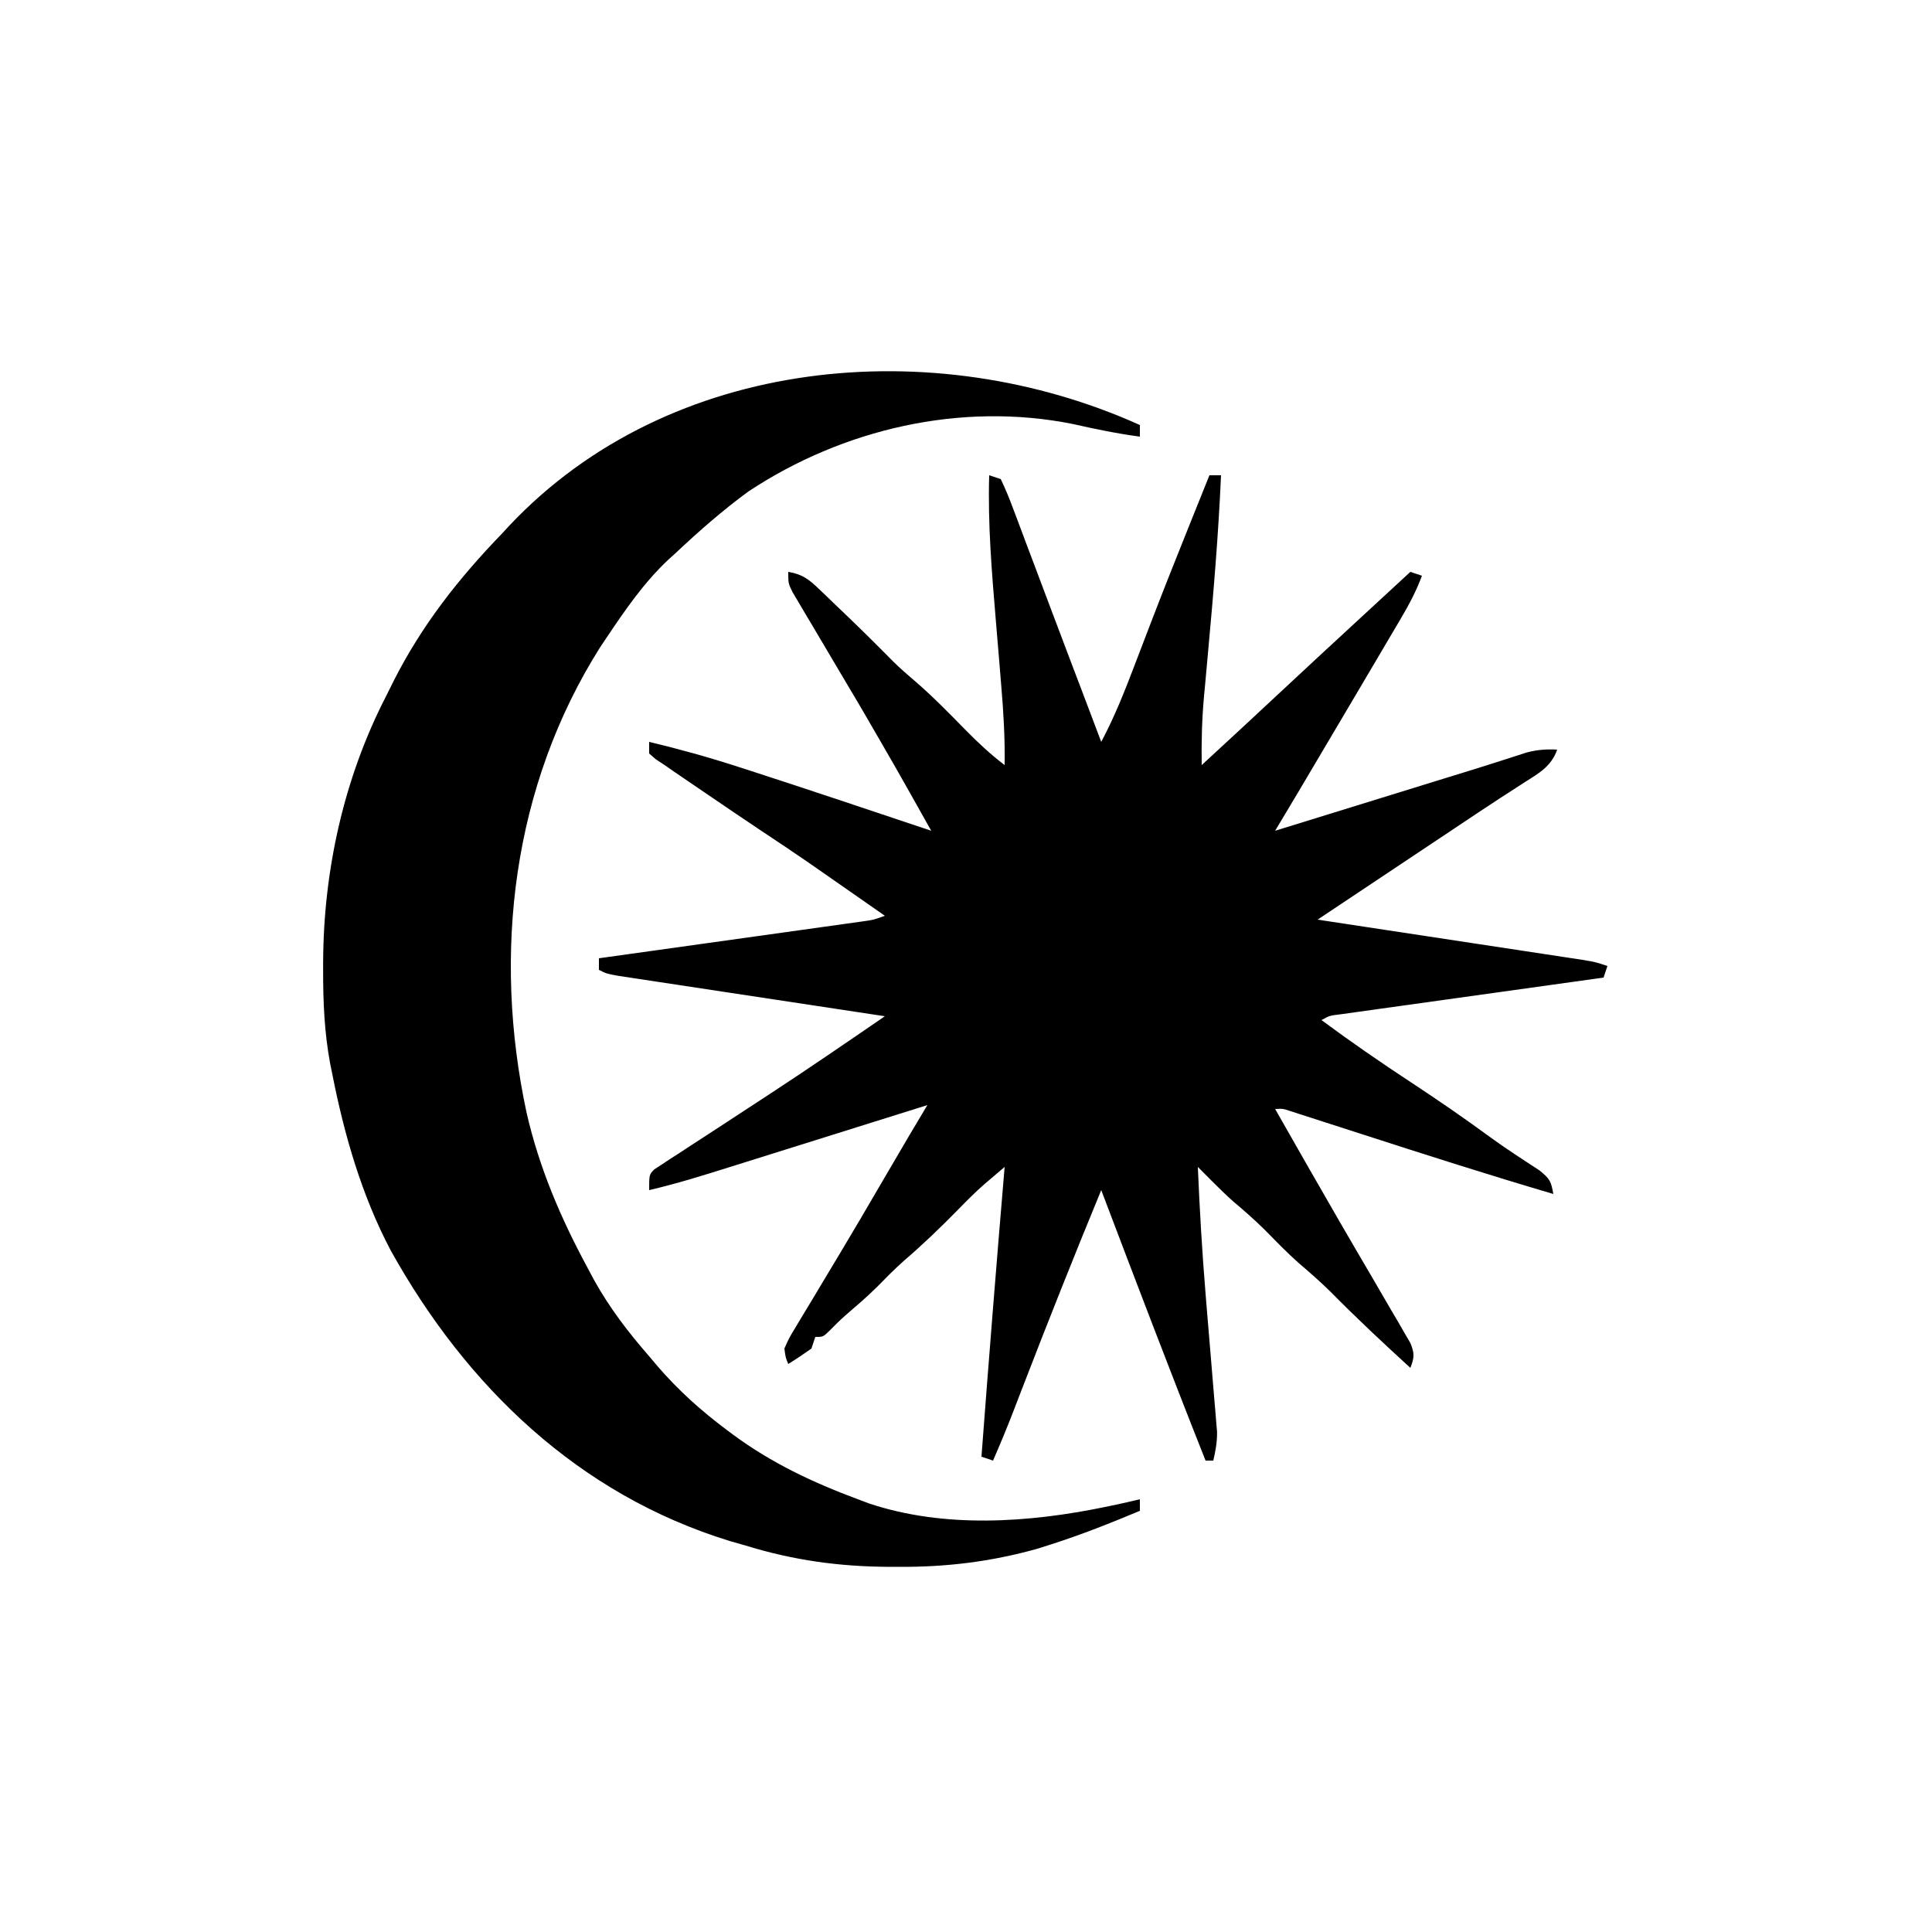<?xml version="1.0" encoding="UTF-8"?>
<svg version="1.1" xmlns="http://www.w3.org/2000/svg" width="500" height="500">
<path d="M0 0 C0.99 0.33 1.98 0.66 3 1 C4.209 3.534 5.222 5.983 6.188 8.609 C6.487 9.396 6.786 10.183 7.094 10.993 C8.074 13.575 9.037 16.162 10 18.75 C10.668 20.521 11.338 22.291 12.008 24.061 C13.363 27.643 14.712 31.228 16.055 34.815 C17.834 39.563 19.629 44.304 21.434 49.043 C21.95 50.399 22.466 51.756 22.982 53.112 C23.225 53.751 23.468 54.389 23.719 55.046 C25.486 59.695 27.243 64.348 29 69 C32.464 62.48 35.125 55.754 37.746 48.857 C39.046 45.439 40.359 42.026 41.672 38.613 C41.942 37.91 42.212 37.207 42.491 36.483 C45.509 28.649 48.623 20.854 51.75 13.062 C52.016 12.399 52.282 11.736 52.556 11.052 C54.035 7.367 55.516 3.683 57 0 C57.99 0 58.98 0 60 0 C59.33 15.258 58.056 30.43 56.654 45.636 C56.379 48.633 56.109 51.631 55.84 54.629 C55.713 55.971 55.713 55.971 55.584 57.341 C55.056 63.243 54.904 69.076 55 75 C61.854 68.689 68.693 62.362 75.5 56 C81.761 50.149 88.048 44.327 94.35 38.521 C97.339 35.766 100.326 33.008 103.312 30.25 C104.413 29.234 105.513 28.219 106.613 27.203 C107.401 26.476 108.189 25.749 109 25 C109.99 25.33 110.98 25.66 112 26 C110.562 29.879 108.749 33.321 106.648 36.883 C106.317 37.447 105.986 38.011 105.644 38.592 C104.558 40.438 103.467 42.282 102.375 44.125 C101.617 45.411 100.859 46.698 100.101 47.984 C98.133 51.324 96.161 54.66 94.186 57.996 C93.017 59.97 91.849 61.946 90.682 63.921 C79.225 83.297 79.225 83.297 74 92 C74.66 91.796 75.32 91.592 76.001 91.382 C82.28 89.44 88.56 87.499 94.84 85.558 C98.067 84.56 101.294 83.563 104.521 82.565 C108.247 81.413 111.973 80.261 115.699 79.109 C117.403 78.583 117.403 78.583 119.142 78.045 C121.335 77.367 123.528 76.691 125.723 76.017 C128 75.31 130.274 74.588 132.543 73.855 C133.69 73.488 134.837 73.121 136.019 72.743 C137.047 72.409 138.076 72.075 139.136 71.731 C141.894 71.027 144.169 70.855 147 71 C145.496 75.288 142.359 77.06 138.688 79.375 C137.323 80.26 135.958 81.145 134.594 82.031 C133.855 82.507 133.116 82.983 132.355 83.473 C128.104 86.23 123.899 89.058 119.688 91.875 C117.899 93.068 116.11 94.261 114.32 95.453 C113.438 96.042 112.555 96.63 111.646 97.236 C102.764 103.158 93.882 109.079 85 115 C85.895 115.136 86.791 115.271 87.713 115.411 C96.145 116.688 104.576 117.968 113.007 119.251 C117.342 119.91 121.677 120.569 126.012 121.225 C130.194 121.858 134.376 122.494 138.558 123.131 C140.155 123.374 141.752 123.616 143.349 123.857 C145.583 124.195 147.817 124.535 150.05 124.877 C151.322 125.07 152.595 125.263 153.906 125.462 C157 126 157 126 160 127 C159.67 127.99 159.34 128.98 159 130 C158.115 130.123 157.23 130.246 156.318 130.373 C147.989 131.532 139.66 132.694 131.332 133.86 C127.05 134.459 122.768 135.057 118.485 135.652 C114.355 136.226 110.225 136.803 106.095 137.383 C104.517 137.604 102.939 137.824 101.36 138.042 C99.155 138.348 96.95 138.658 94.745 138.969 C93.488 139.144 92.231 139.319 90.936 139.5 C88.077 139.841 88.077 139.841 86 141 C93.521 146.567 101.184 151.857 109 157 C115.962 161.582 122.807 166.264 129.522 171.201 C131.615 172.721 133.725 174.185 135.883 175.609 C136.953 176.316 138.023 177.022 139.125 177.75 C140.221 178.467 141.316 179.183 142.445 179.922 C145.172 182.14 145.405 182.733 146 186 C129.383 181.106 112.897 175.834 96.415 170.506 C93.087 169.431 89.758 168.36 86.43 167.289 C85.409 166.958 84.388 166.627 83.337 166.286 C82.401 165.985 81.464 165.684 80.5 165.374 C79.676 165.107 78.853 164.841 78.004 164.567 C76.026 163.909 76.026 163.909 74 164 C76.373 168.168 78.748 172.334 81.125 176.5 C81.662 177.442 81.662 177.442 82.211 178.403 C87.847 188.278 93.539 198.118 99.305 207.918 C100.882 210.605 102.442 213.302 104 216 C104.874 217.477 104.874 217.477 105.765 218.984 C106.324 219.957 106.884 220.931 107.461 221.934 C107.972 222.809 108.483 223.685 109.009 224.588 C110.114 227.278 110.042 228.337 109 231 C101.933 224.553 94.988 218.043 88.266 211.234 C85.612 208.617 82.828 206.199 79.996 203.777 C76.936 201.053 74.103 198.111 71.227 195.195 C68.626 192.632 65.912 190.246 63.117 187.898 C61.13 186.117 59.251 184.272 57.368 182.381 C56.737 181.749 56.107 181.116 55.457 180.465 C54.736 179.74 54.736 179.74 54 179 C54.46 189.997 55.108 200.963 56.008 211.934 C56.098 213.036 56.188 214.139 56.281 215.275 C56.656 219.828 57.035 224.38 57.421 228.932 C57.706 232.307 57.983 235.683 58.258 239.059 C58.392 240.599 58.392 240.599 58.529 242.171 C58.606 243.127 58.683 244.083 58.762 245.068 C58.832 245.903 58.903 246.737 58.975 247.597 C59.002 250.196 58.593 252.476 58 255 C57.34 255 56.68 255 56 255 C46.771 231.754 37.872 208.384 29 185 C22.019 201.905 15.272 218.888 8.685 235.95 C8.396 236.699 8.106 237.447 7.808 238.218 C7.269 239.614 6.73 241.011 6.193 242.408 C4.555 246.65 2.812 250.831 1 255 C0.01 254.67 -0.98 254.34 -2 254 C-0.107 228.991 1.88 203.991 4 179 C2.883 179.949 1.768 180.9 0.652 181.852 C-0.28 182.646 -0.28 182.646 -1.231 183.456 C-3.606 185.529 -5.798 187.744 -8 190 C-12.535 194.633 -17.15 199.059 -22.066 203.285 C-24.56 205.497 -26.873 207.861 -29.207 210.238 C-31.769 212.756 -34.483 215.082 -37.207 217.422 C-38.655 218.697 -40.029 220.056 -41.375 221.438 C-43 223 -43 223 -45 223 C-45.33 223.99 -45.66 224.98 -46 226 C-47.956 227.397 -49.954 228.738 -52 230 C-52.689 228.357 -52.689 228.357 -53 226 C-51.823 223.344 -51.823 223.344 -49.977 220.285 C-49.644 219.725 -49.311 219.166 -48.968 218.589 C-47.865 216.74 -46.745 214.901 -45.625 213.062 C-44.855 211.777 -44.086 210.492 -43.318 209.205 C-41.709 206.511 -40.095 203.821 -38.477 201.133 C-34.845 195.088 -31.294 188.995 -27.738 182.905 C-25.966 179.873 -24.19 176.842 -22.414 173.812 C-21.826 172.808 -21.237 171.804 -20.631 170.77 C-19.101 168.171 -17.553 165.585 -16 163 C-17.176 163.369 -17.176 163.369 -18.376 163.746 C-25.79 166.073 -33.204 168.397 -40.619 170.719 C-44.431 171.913 -48.242 173.108 -52.053 174.304 C-55.735 175.46 -59.418 176.614 -63.101 177.767 C-64.502 178.205 -65.902 178.644 -67.302 179.085 C-74.159 181.24 -80.994 183.373 -88 185 C-88 181 -88 181 -86.667 179.633 C-86.041 179.225 -85.415 178.817 -84.769 178.397 C-84.059 177.925 -83.349 177.454 -82.618 176.967 C-81.442 176.216 -81.442 176.216 -80.242 175.449 C-79.022 174.645 -79.022 174.645 -77.777 173.825 C-75.151 172.1 -72.514 170.393 -69.875 168.688 C-67.33 167.026 -64.788 165.36 -62.246 163.693 C-60.531 162.57 -58.815 161.448 -57.098 160.327 C-46.963 153.703 -36.98 146.855 -27 140 C-28.346 139.797 -28.346 139.797 -29.72 139.589 C-38.167 138.313 -46.613 137.033 -55.059 135.749 C-59.402 135.089 -63.744 134.431 -68.087 133.775 C-72.276 133.143 -76.465 132.507 -80.653 131.869 C-82.253 131.626 -83.854 131.384 -85.454 131.143 C-87.691 130.806 -89.927 130.465 -92.164 130.123 C-93.438 129.93 -94.713 129.737 -96.026 129.538 C-99 129 -99 129 -101 128 C-101 127.01 -101 126.02 -101 125 C-100.117 124.877 -99.234 124.754 -98.325 124.627 C-90.011 123.468 -81.697 122.306 -73.384 121.14 C-69.11 120.541 -64.835 119.943 -60.561 119.348 C-56.437 118.773 -52.313 118.196 -48.19 117.617 C-46.615 117.396 -45.041 117.176 -43.466 116.958 C-41.263 116.652 -39.061 116.342 -36.858 116.031 C-35.604 115.856 -34.349 115.681 -33.056 115.5 C-29.97 115.078 -29.97 115.078 -27 114 C-32.718 110.006 -38.44 106.016 -44.168 102.035 C-45.622 101.024 -45.622 101.024 -47.106 99.992 C-50.94 97.353 -54.806 94.766 -58.691 92.203 C-63.652 88.9 -68.575 85.543 -73.5 82.188 C-74.469 81.528 -75.439 80.869 -76.438 80.189 C-77.355 79.563 -78.273 78.938 -79.219 78.293 C-80.043 77.731 -80.867 77.169 -81.717 76.591 C-82.847 75.803 -82.847 75.803 -84 75 C-84.759 74.499 -85.517 73.998 -86.299 73.482 C-86.86 72.993 -87.422 72.504 -88 72 C-88 71.01 -88 70.02 -88 69 C-80.227 70.859 -72.599 72.964 -65 75.438 C-63.973 75.769 -62.945 76.1 -61.887 76.441 C-46.222 81.517 -30.613 86.767 -15 92 C-23.855 76.216 -23.855 76.216 -32.938 60.562 C-33.32 59.914 -33.703 59.266 -34.097 58.597 C-35.99 55.392 -37.888 52.189 -39.791 48.989 C-41.741 45.704 -43.684 42.415 -45.625 39.125 C-46.568 37.544 -46.568 37.544 -47.531 35.932 C-48.111 34.946 -48.691 33.961 -49.289 32.945 C-49.812 32.064 -50.335 31.182 -50.874 30.274 C-52 28 -52 28 -52 25 C-48.468 25.587 -46.735 26.858 -44.172 29.316 C-43.454 29.999 -42.736 30.682 -41.996 31.385 C-40.884 32.463 -40.884 32.463 -39.75 33.562 C-39.024 34.254 -38.299 34.946 -37.551 35.658 C-33.233 39.788 -28.992 43.988 -24.796 48.241 C-23.049 49.952 -21.244 51.548 -19.375 53.125 C-14.663 57.163 -10.351 61.596 -6.011 66.026 C-2.826 69.258 0.375 72.249 4 75 C4.1 68.109 3.713 61.356 3.125 54.492 C2.943 52.266 2.76 50.039 2.578 47.812 C2.291 44.35 2.001 40.888 1.709 37.427 C0.66 24.932 -0.372 12.546 0 0 Z " fill="#000000" transform="translate(256,123)"/>
<path d="M0 0 C0 0.99 0 1.98 0 3 C-5.89 2.22 -11.611 1.025 -17.402 -0.281 C-46.326 -6.06 -76.849 0.999 -101.316 17.195 C-107.922 22.037 -114.043 27.387 -120 33 C-120.675 33.611 -121.351 34.222 -122.047 34.852 C-128.377 40.802 -133.182 47.819 -138 55 C-138.818 56.216 -138.818 56.216 -139.652 57.457 C-162.412 93.457 -167.542 136.794 -158.734 177.907 C-155.476 192.17 -149.93 205.161 -143 218 C-142.423 219.083 -141.845 220.166 -141.25 221.281 C-137.22 228.521 -132.432 234.76 -127 241 C-125.917 242.284 -125.917 242.284 -124.812 243.594 C-119.423 249.83 -113.596 255.066 -107 260 C-106.456 260.408 -105.913 260.815 -105.353 261.235 C-95.297 268.655 -84.682 273.644 -73 278 C-72.042 278.36 -71.084 278.719 -70.098 279.09 C-50.665 285.589 -28.732 284.086 -9 280 C-7.457 279.681 -7.457 279.681 -5.883 279.355 C-3.916 278.93 -1.956 278.471 0 278 C0 278.99 0 279.98 0 281 C-7.576 284.167 -15.174 287.191 -23 289.688 C-24.763 290.25 -24.763 290.25 -26.562 290.824 C-38.635 294.183 -50.081 295.577 -62.562 295.5 C-63.3 295.499 -64.037 295.498 -64.796 295.497 C-77.729 295.442 -89.603 293.82 -102 290 C-103.357 289.612 -104.713 289.224 -106.07 288.836 C-145.274 276.805 -174.319 248.811 -193.906 213.57 C-201.422 199.296 -205.881 183.781 -209 168 C-209.178 167.124 -209.356 166.248 -209.54 165.346 C-211.051 157.255 -211.386 149.345 -211.375 141.125 C-211.374 140.45 -211.374 139.775 -211.373 139.079 C-211.286 115.205 -205.99 91.29 -195 70 C-194.398 68.789 -193.797 67.578 -193.195 66.367 C-185.82 51.78 -176.327 39.715 -165 28 C-164.386 27.335 -163.773 26.67 -163.141 25.984 C-121.544 -18.083 -53.103 -23.955 0 0 Z " fill="#000000" transform="translate(295,110)"/>
</svg>

